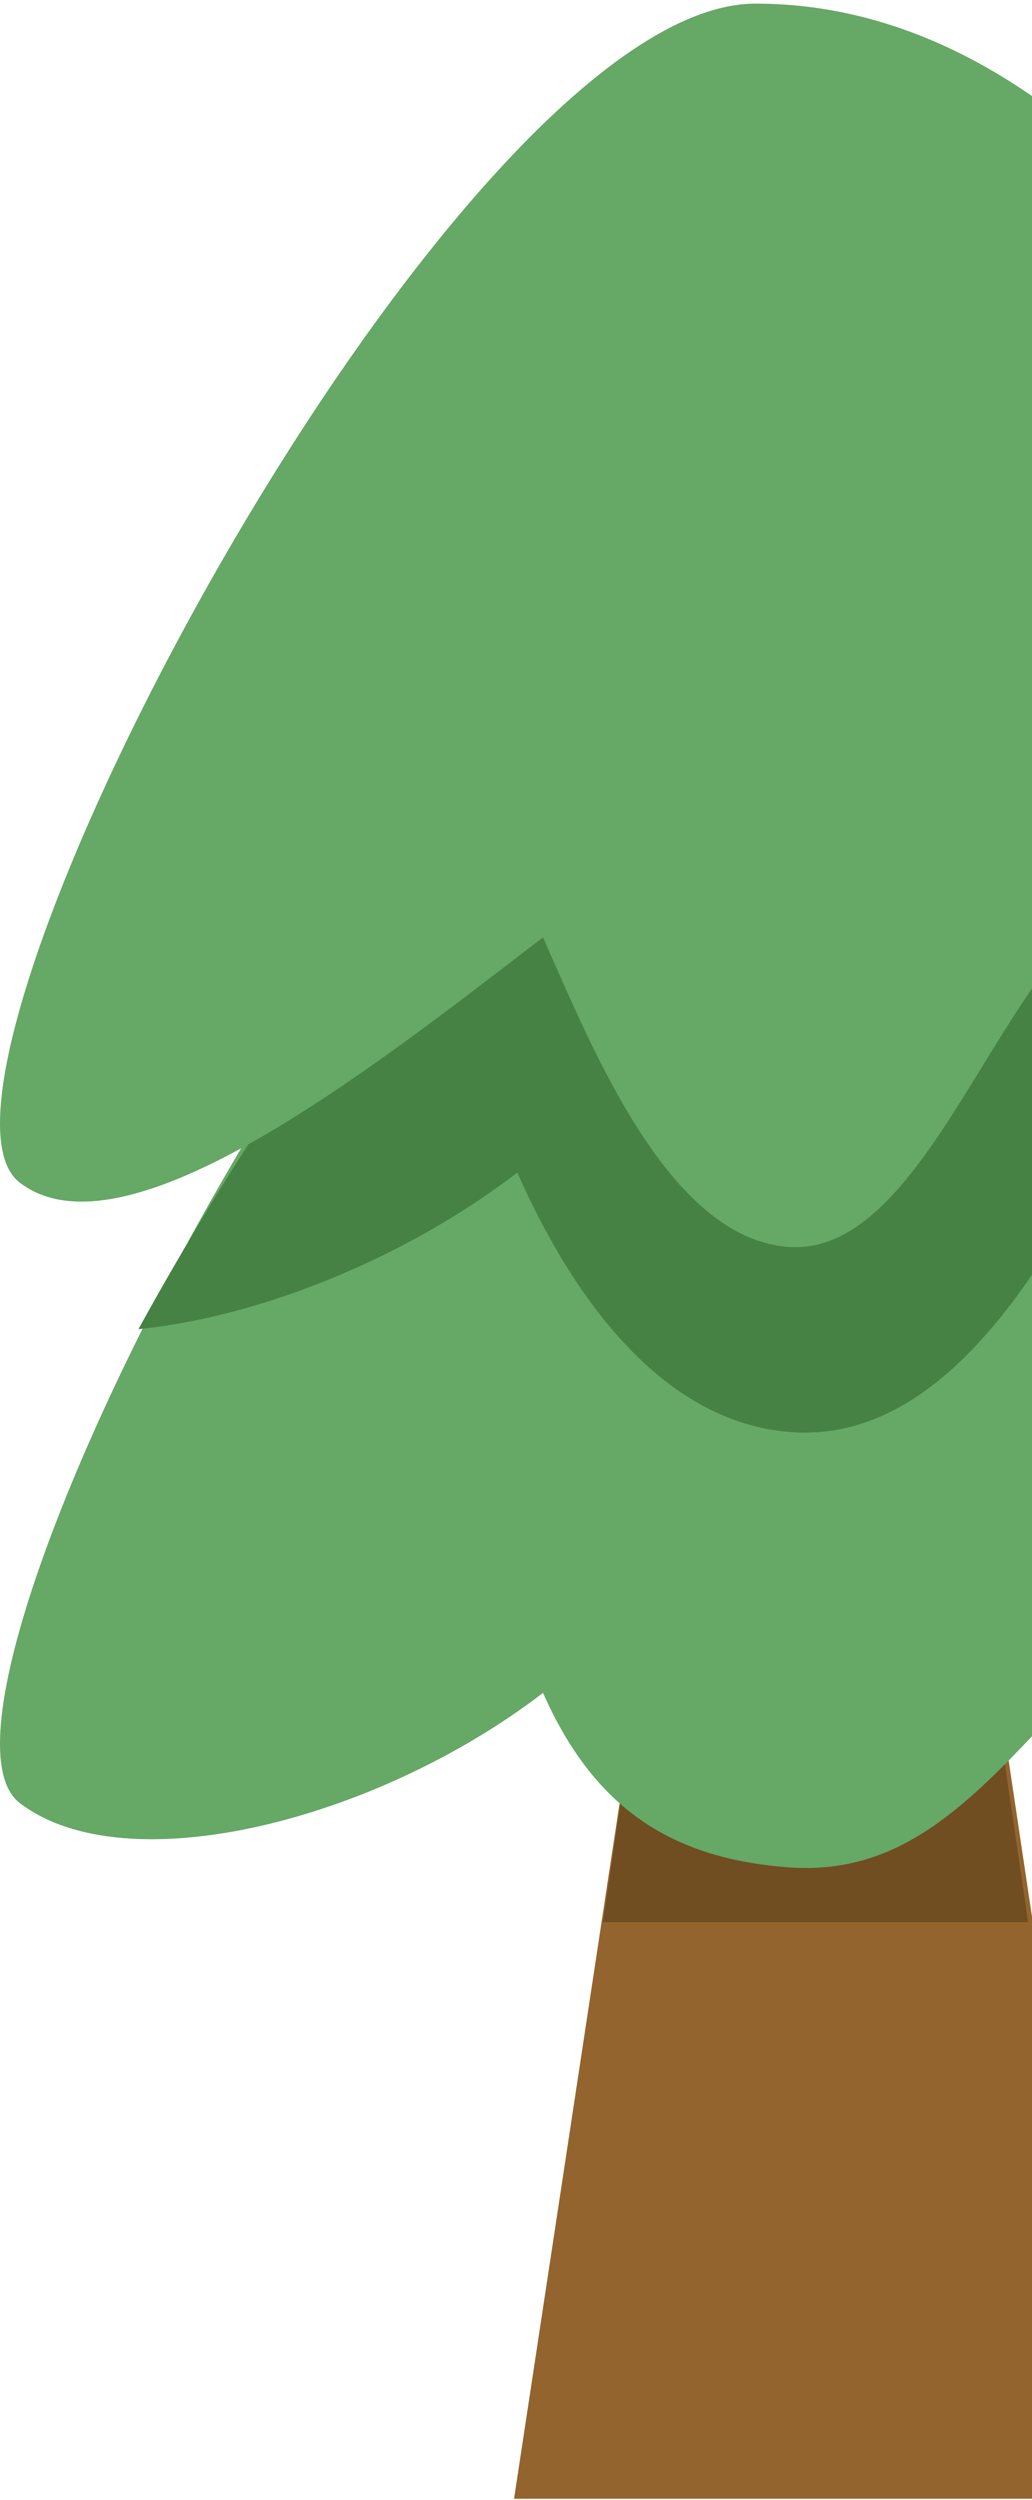 <svg width="126" height="305" viewBox="0 0 126 305" fill="none" xmlns="http://www.w3.org/2000/svg">
<path d="M85.896 152.523H113.84L136.613 304.869H62.763L85.896 152.523Z" fill="#93642D"/>
<path d="M85.696 152.523H113.457L125.527 234.521H73.626L85.696 152.523Z" fill="#714D22"/>
<path d="M183.625 222.446C211.482 225.254 193.026 191.754 179.56 161.964C166.095 132.175 136.962 76.136 92.245 76.137C55.601 76.137 -13.834 207.625 2.427 219.997C15.435 229.894 45.971 222.128 66.297 206.549C72.395 220.295 81.602 226.729 96.236 227.829C110.871 228.928 119.407 218.92 130.925 206.549C134.99 211.131 159.323 219.997 183.625 222.446Z" fill="#66A865"/>
<path fill-rule="evenodd" clip-rule="evenodd" d="M178.372 158.632C161.58 125.584 132.554 81.788 91.348 81.788C70.154 81.788 38.864 122.274 16.898 162.169C31.848 160.656 49.594 153.463 63.157 143.067C69.782 158.002 80.659 173.531 96.559 174.726C112.459 175.921 124.32 160.339 133.373 143.067C137.102 147.27 156.524 154.79 178.372 158.632Z" fill="#458244"/>
<path d="M183.625 146.752C210.285 155.303 193.026 116.06 179.56 86.27C166.095 56.481 136.962 0.443 92.245 0.443C55.601 0.443 -13.834 131.931 2.427 144.303C15.435 154.2 45.971 129.942 66.297 114.364C72.395 128.109 81.602 151.035 96.236 152.135C110.871 153.234 119.407 126.735 130.925 114.364C134.99 118.945 159.323 138.958 183.625 146.752Z" fill="#66A865"/>
</svg>
